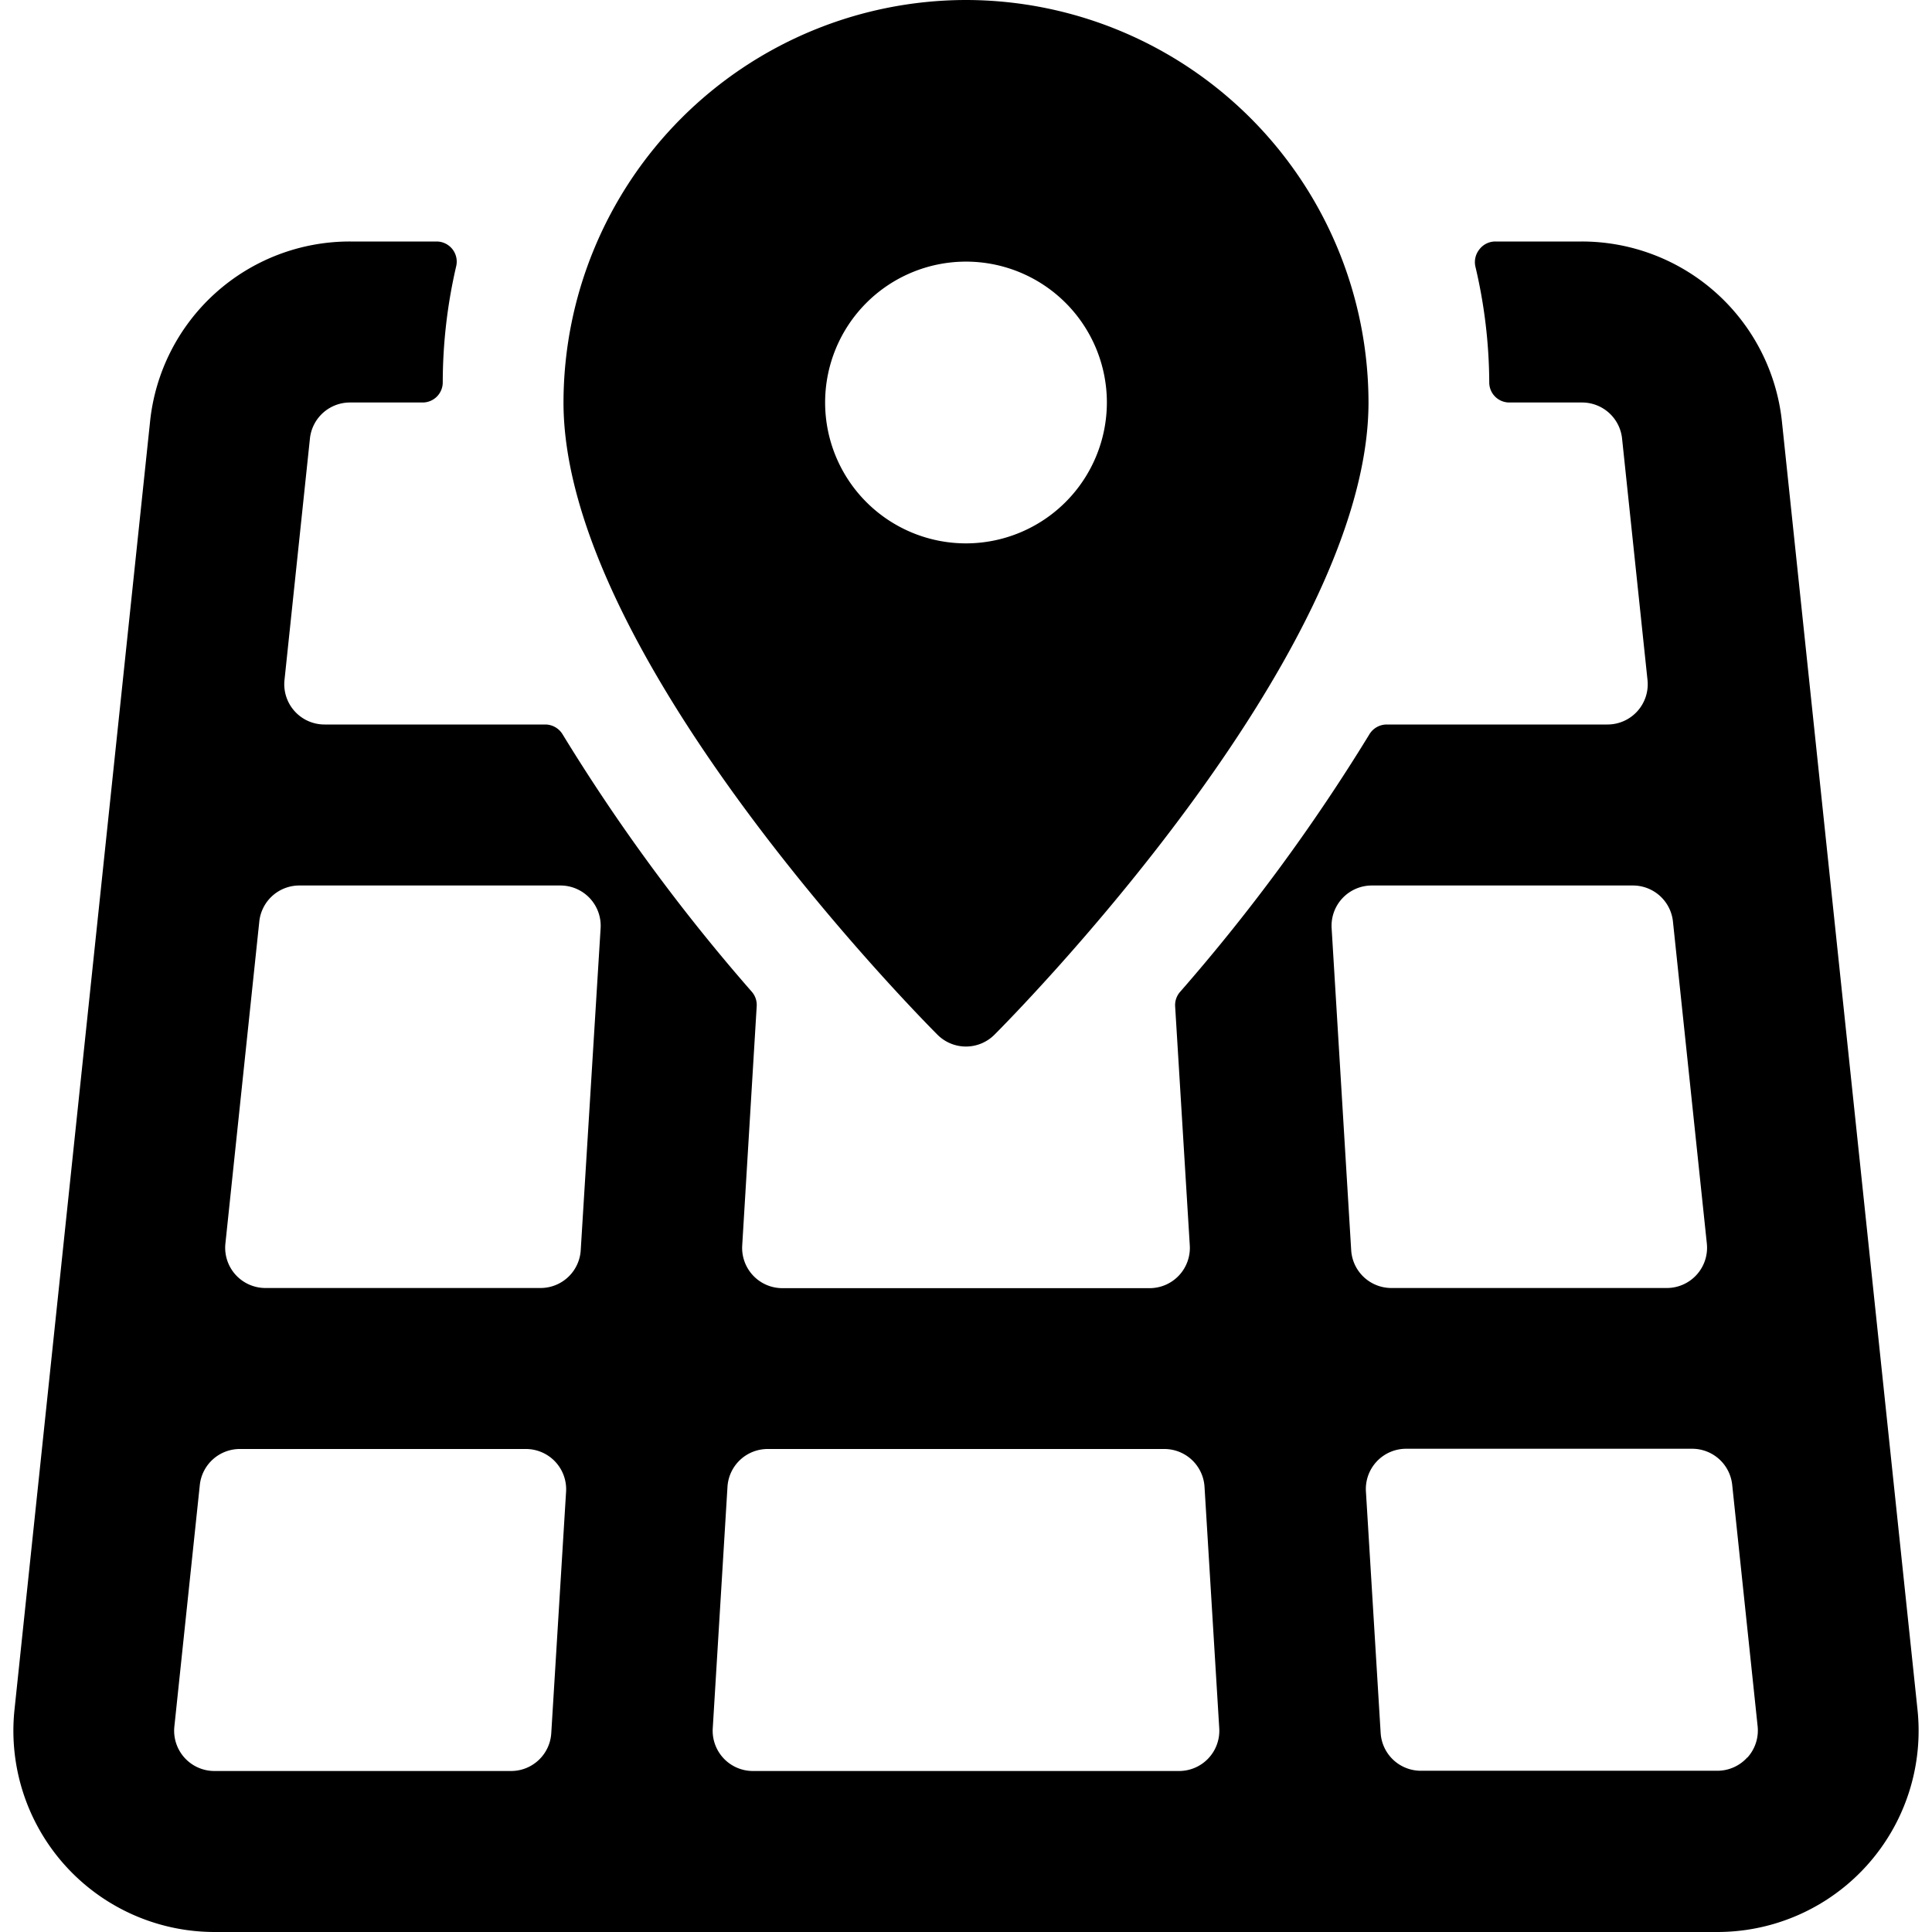 <svg xmlns="http://www.w3.org/2000/svg" viewBox="0 0 24 24"><title>maps-pin</title><path fill="black" d="M22.136,5.239A2.5,2.5,0,0,0,19.649,3H18.576a.248.248,0,0,0-.2.1.252.252,0,0,0-.048.212A6.359,6.359,0,0,1,18.5,4.75a.249.249,0,0,0,.25.25h.9a.5.5,0,0,1,.5.448l.316,3a.5.5,0,0,1-.5.552h-2.74a.252.252,0,0,0-.215.122,23.41,23.41,0,0,1-2.352,3.2.249.249,0,0,0-.061.179l.182,2.971a.5.5,0,0,1-.5.53H9.72a.5.5,0,0,1-.5-.53L9.4,12.5a.249.249,0,0,0-.06-.179,23.327,23.327,0,0,1-2.352-3.2A.253.253,0,0,0,6.775,9H4.034a.5.5,0,0,1-.5-.552l.316-3A.5.5,0,0,1,4.35,5h.9a.25.25,0,0,0,.25-.25,6.416,6.416,0,0,1,.167-1.443A.25.25,0,0,0,5.424,3H4.35A2.494,2.494,0,0,0,1.864,5.239l-1.684,16A2.5,2.5,0,0,0,2.666,24H21.334a2.5,2.5,0,0,0,2.486-2.761ZM6.848,21.531a.5.5,0,0,1-.5.469H2.666a.5.5,0,0,1-.5-.552l.316-3a.5.5,0,0,1,.5-.448h3.55a.5.5,0,0,1,.5.531Zm.366-6a.5.5,0,0,1-.5.469H3.3a.5.5,0,0,1-.5-.552l.421-4a.5.5,0,0,1,.5-.448h3.24a.5.5,0,0,1,.5.531ZM9.354,22a.5.5,0,0,1-.5-.53l.183-3a.5.5,0,0,1,.5-.47h4.926a.5.5,0,0,1,.5.47l.183,3a.5.5,0,0,1-.5.53Zm7.188-10.469a.5.5,0,0,1,.5-.531h3.24a.5.5,0,0,1,.5.448l.421,4a.5.5,0,0,1-.5.552H17.285a.5.5,0,0,1-.5-.469Zm5.164,10.3a.5.5,0,0,1-.372.166H17.651a.5.5,0,0,1-.5-.469l-.183-3a.5.5,0,0,1,.5-.531h3.55a.5.5,0,0,1,.5.448l.316,3A.5.5,0,0,1,21.706,21.834Z"/><path fill="black" d="M12,0A5.006,5.006,0,0,0,7,5c0,3.171,4.456,7.664,4.646,7.854a.5.5,0,0,0,.707,0C12.543,12.664,17,8.171,17,5A5.006,5.006,0,0,0,12,0Zm0,6.75A1.75,1.75,0,1,1,13.75,5,1.752,1.752,0,0,1,12,6.75Z"/></svg>